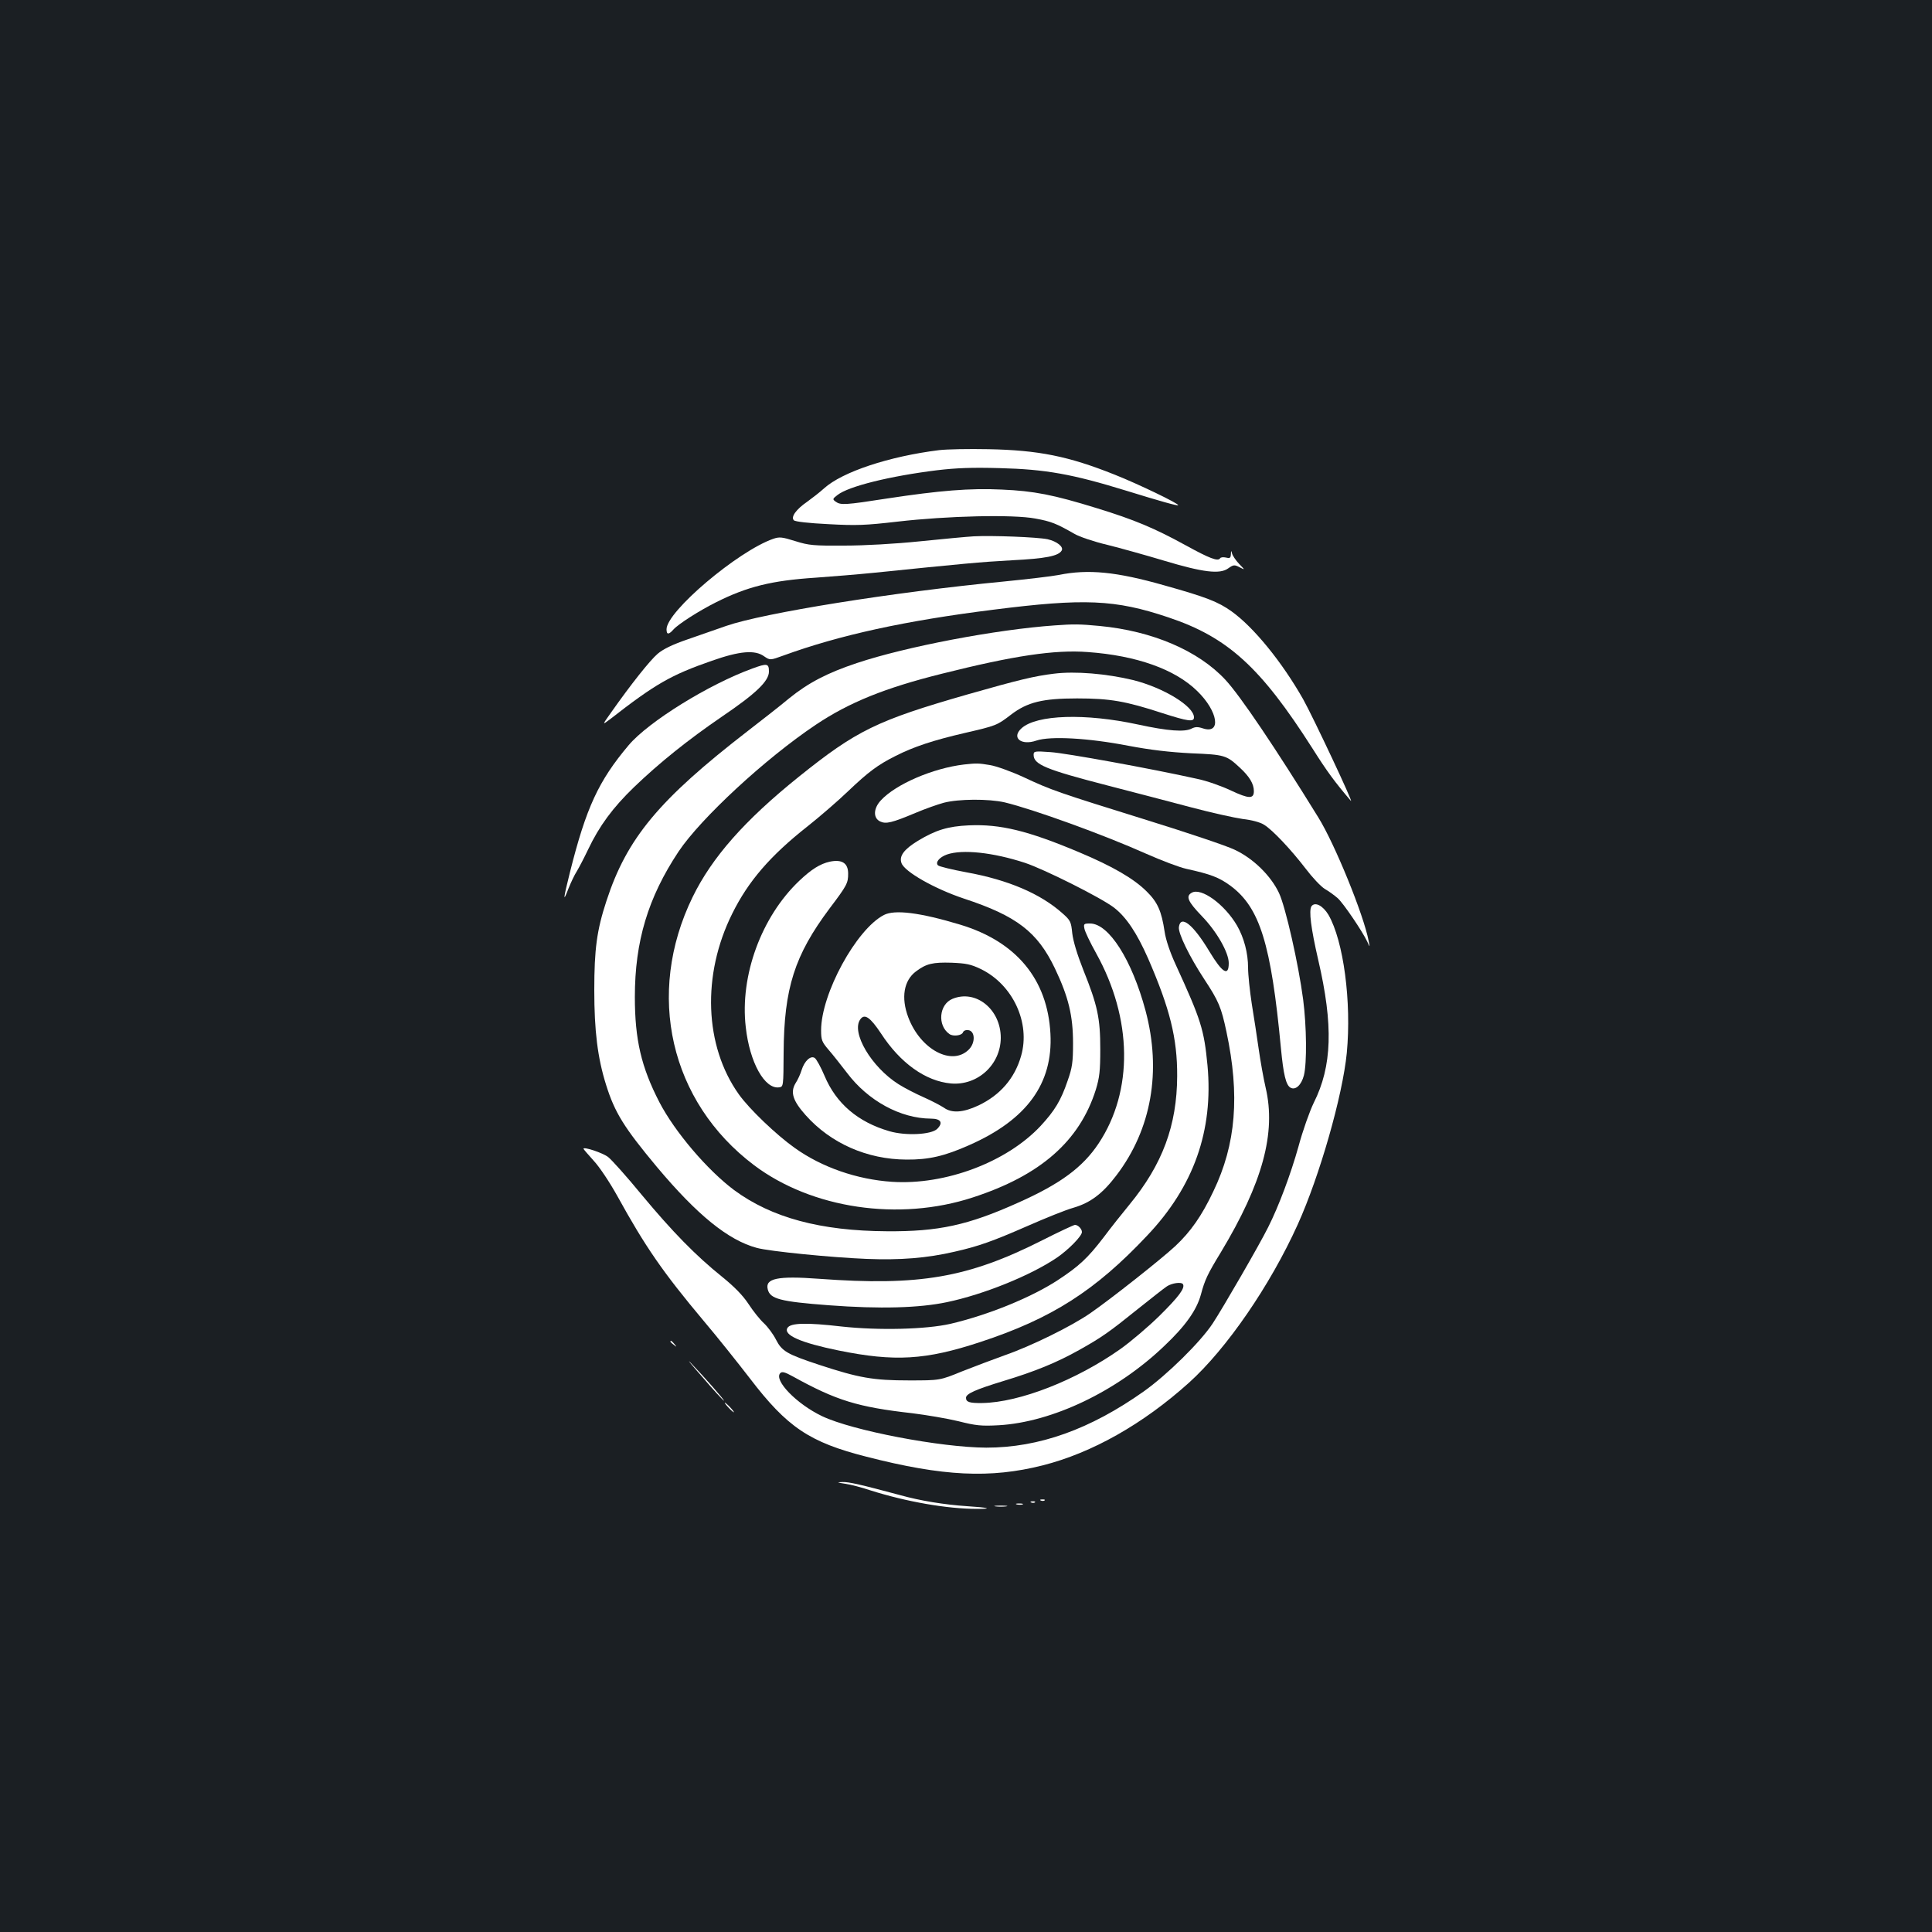 <?xml version="1.0" standalone="no"?>
<!DOCTYPE svg PUBLIC "-//W3C//DTD SVG 20010904//EN"
 "http://www.w3.org/TR/2001/REC-SVG-20010904/DTD/svg10.dtd">
<svg version="1.0" xmlns="http://www.w3.org/2000/svg"
 width="1000pt" height="1000pt" viewBox="0 0 1000 1000"
 preserveAspectRatio="xMidYMid meet">
<rect width="100%" height="100%" fill="#1b1f23"/>
<g transform="translate(0,1000) scale(0.1,-0.1)"
fill="#ffffff" stroke="none">
<path d="M4860 7670 c-257 -32 -500 -112 -595 -198 -22 -20 -62 -51 -87 -69
-57 -39 -86 -79 -69 -96 7 -7 76 -15 179 -20 146 -8 191 -6 357 13 259 30 599
38 714 16 83 -15 109 -26 202 -79 25 -15 102 -41 170 -57 68 -17 201 -54 294
-82 203 -61 289 -71 332 -40 27 19 32 20 59 6 29 -15 29 -15 -3 18 -17 18 -33
42 -36 53 -4 17 -5 17 -6 -4 -1 -19 -5 -22 -25 -17 -14 3 -28 2 -31 -4 -11
-17 -55 0 -177 67 -160 88 -266 133 -462 193 -223 69 -325 89 -491 96 -164 8
-322 -5 -592 -46 -218 -34 -242 -35 -267 -17 -18 13 -17 15 9 35 57 45 272 98
515 128 101 12 182 15 325 11 238 -6 376 -31 655 -117 178 -55 264 -79 268
-75 7 7 -209 111 -328 158 -240 96 -395 127 -655 132 -99 2 -214 0 -255 -5z"/>
<path d="M5040 7224 c-36 -2 -162 -14 -280 -26 -127 -13 -286 -22 -390 -22
-158 -1 -183 1 -253 23 -70 22 -83 23 -115 12 -183 -64 -552 -376 -552 -468 0
-29 11 -29 36 -1 25 28 133 97 219 140 163 82 289 113 517 128 84 6 218 17
298 25 461 47 552 56 717 65 177 9 241 22 258 50 12 19 -24 48 -73 59 -54 11
-286 20 -382 15z"/>
<path d="M5480 7024 c-36 -7 -164 -22 -285 -34 -573 -55 -1245 -163 -1437
-230 -46 -16 -135 -47 -198 -69 -79 -27 -128 -51 -156 -75 -40 -34 -139 -159
-239 -301 -49 -69 -49 -69 -9 -39 236 184 316 230 529 304 145 51 223 57 270
23 31 -21 31 -21 100 4 291 106 630 180 1085 237 472 60 632 53 906 -39 309
-103 479 -258 748 -680 74 -117 114 -172 198 -270 19 -22 -197 437 -247 526
-109 192 -256 373 -371 455 -69 49 -129 73 -347 134 -249 71 -395 85 -547 54z"/>
<path d="M5460 6763 c-303 -21 -771 -110 -1025 -195 -153 -51 -251 -102 -351
-183 -43 -36 -140 -112 -214 -169 -459 -355 -625 -554 -731 -879 -50 -152 -63
-250 -63 -462 0 -210 17 -350 61 -490 45 -144 93 -221 263 -425 209 -249 369
-379 517 -419 65 -18 390 -50 568 -57 174 -7 313 4 455 37 128 29 199 55 380
134 91 40 197 83 237 94 88 26 150 73 222 168 181 238 234 539 150 853 -71
263 -190 450 -287 450 -32 0 -34 -2 -29 -27 3 -16 30 -72 60 -126 189 -339
194 -714 13 -986 -82 -123 -198 -209 -416 -306 -260 -117 -413 -150 -680 -148
-343 2 -596 70 -790 213 -138 103 -307 301 -387 455 -94 182 -127 324 -127
545 0 287 68 514 226 752 114 171 448 481 711 657 172 115 356 190 653 264
370 93 583 125 754 112 252 -18 452 -89 567 -202 108 -105 126 -225 29 -193
-27 9 -40 8 -58 -1 -36 -19 -121 -13 -278 21 -272 59 -524 51 -602 -19 -55
-49 -3 -92 77 -64 72 24 269 13 475 -27 117 -22 212 -33 325 -39 174 -7 183
-10 252 -74 50 -46 73 -84 73 -122 0 -41 -26 -40 -118 3 -48 23 -127 51 -177
61 -238 53 -679 133 -757 138 -83 6 -88 5 -88 -14 0 -50 63 -76 380 -158 140
-36 338 -88 440 -115 102 -27 220 -53 262 -59 46 -5 91 -17 111 -30 44 -27
139 -128 215 -227 34 -45 78 -92 99 -105 21 -12 51 -34 67 -48 30 -27 128
-172 153 -225 14 -31 14 -31 7 4 -25 133 -175 502 -261 640 -221 358 -403 628
-480 711 -140 151 -378 253 -651 279 -104 10 -136 10 -232 3z"/>
<path d="M3895 6540 c-224 -81 -538 -275 -641 -397 -156 -185 -220 -323 -304
-658 -35 -140 -37 -161 -8 -85 12 30 31 71 44 91 12 20 38 70 58 112 58 122
128 217 238 323 130 125 278 244 455 365 177 120 243 184 243 233 0 42 -9 44
-85 16z"/>
<path d="M5455 6513 c-100 -12 -183 -32 -446 -107 -470 -135 -575 -186 -875
-427 -280 -225 -449 -417 -549 -622 -245 -502 -117 -1060 318 -1388 299 -225
750 -292 1132 -167 351 114 553 292 637 558 19 63 23 96 23 210 0 160 -14 226
-88 410 -32 81 -52 148 -57 189 -6 60 -9 67 -51 104 -113 101 -281 173 -497
212 -75 14 -141 30 -147 36 -15 15 7 42 46 56 80 28 239 11 404 -43 100 -33
393 -180 460 -231 64 -49 119 -131 178 -265 112 -258 151 -412 150 -608 -1
-255 -76 -457 -247 -665 -36 -44 -97 -120 -134 -170 -83 -108 -127 -149 -240
-223 -136 -88 -356 -178 -552 -224 -127 -29 -371 -35 -564 -14 -181 21 -264
19 -280 -7 -23 -37 68 -77 264 -117 291 -59 450 -50 735 44 368 121 594 265
863 551 241 254 343 543 312 880 -18 187 -33 235 -165 523 -29 63 -51 128 -57
170 -16 106 -36 152 -93 208 -66 66 -176 130 -350 203 -266 112 -408 146 -570
139 -109 -5 -171 -24 -264 -80 -72 -44 -98 -79 -85 -115 15 -45 173 -134 323
-184 274 -90 381 -173 471 -361 71 -149 94 -246 94 -388 0 -98 -4 -126 -28
-194 -35 -103 -67 -155 -140 -234 -176 -188 -494 -307 -769 -289 -181 12 -363
75 -503 175 -96 68 -236 202 -290 278 -178 250 -192 618 -34 935 83 168 197
300 390 452 63 50 158 132 210 182 104 99 153 136 245 182 94 48 198 82 358
119 164 38 167 39 240 95 85 65 164 84 342 84 171 0 251 -14 441 -76 134 -43
164 -47 164 -22 0 57 -156 153 -315 193 -137 33 -299 47 -410 33z"/>
<path d="M4990 6043 c-161 -19 -354 -102 -431 -186 -39 -42 -40 -92 -3 -109
30 -14 60 -7 184 45 47 20 112 43 145 52 77 20 231 21 315 2 146 -35 509 -166
735 -267 77 -34 169 -69 205 -77 127 -28 169 -44 228 -87 153 -113 211 -301
262 -841 13 -137 26 -192 50 -205 26 -14 56 14 69 64 16 64 14 254 -4 393 -24
183 -91 479 -125 551 -42 89 -133 179 -230 224 -41 20 -244 88 -450 152 -466
145 -498 156 -641 223 -65 30 -143 58 -175 63 -59 10 -70 10 -134 3z"/>
<path d="M4295 5540 c-50 -11 -96 -40 -158 -99 -196 -186 -308 -491 -277 -757
20 -183 98 -323 173 -312 22 3 22 6 23 178 2 336 57 506 238 748 90 119 96
131 96 180 0 55 -32 75 -95 62z"/>
<path d="M6168 5379 c-32 -18 -19 -46 52 -120 77 -79 140 -189 140 -244 0 -71
-33 -51 -100 60 -84 140 -149 192 -158 127 -5 -32 55 -154 131 -270 75 -114
88 -145 115 -272 70 -329 50 -582 -68 -827 -60 -127 -118 -209 -197 -283 -72
-67 -335 -275 -441 -348 -97 -67 -304 -169 -442 -217 -58 -21 -157 -58 -220
-83 -115 -47 -115 -47 -275 -47 -186 0 -259 13 -466 81 -166 55 -192 70 -223
131 -13 26 -41 64 -61 83 -21 19 -57 64 -81 101 -29 44 -73 89 -136 140 -137
110 -258 234 -416 424 -77 94 -156 182 -174 196 -28 22 -128 55 -128 43 0 -2
24 -30 53 -62 30 -32 83 -112 122 -182 145 -263 235 -394 449 -649 67 -79 173
-212 237 -295 194 -254 309 -331 604 -406 397 -102 641 -113 911 -45 257 65
520 214 758 428 195 176 420 503 563 819 113 250 232 665 254 888 25 265 -17
580 -95 715 -29 48 -70 69 -88 44 -14 -22 -3 -112 35 -277 79 -339 72 -551
-23 -740 -21 -43 -57 -144 -79 -226 -40 -143 -102 -309 -157 -418 -44 -89
-235 -419 -287 -498 -64 -97 -236 -266 -357 -352 -277 -196 -542 -291 -815
-291 -235 1 -693 88 -850 163 -132 63 -252 187 -216 223 9 9 24 5 64 -17 226
-125 336 -159 620 -191 72 -9 179 -27 237 -41 91 -23 119 -26 210 -21 276 16
611 175 857 411 109 103 167 185 189 266 20 75 34 105 103 218 216 359 287
618 232 852 -11 47 -27 137 -36 200 -9 63 -25 169 -36 235 -10 66 -19 150 -19
186 0 76 -21 155 -57 218 -64 110 -186 199 -235 170z m-45 -2026 c12 -20 -23
-66 -121 -163 -59 -58 -150 -135 -202 -172 -229 -162 -523 -277 -716 -280 -66
-1 -84 5 -84 27 0 21 50 43 194 87 162 49 275 95 391 160 118 66 156 93 305
213 69 55 136 108 150 117 26 17 75 24 83 11z"/>
<path d="M4575 5264 c-143 -74 -325 -408 -325 -597 0 -50 4 -60 39 -101 22
-25 64 -79 95 -119 109 -145 277 -236 434 -237 52 0 65 -21 33 -53 -30 -30
-163 -37 -248 -12 -162 47 -275 143 -335 286 -19 45 -42 87 -51 93 -21 14 -53
-15 -68 -63 -6 -20 -20 -51 -32 -69 -27 -46 -13 -90 53 -164 130 -146 318
-229 522 -230 115 -1 197 18 325 75 297 131 434 318 420 577 -15 281 -176 476
-467 564 -209 63 -339 79 -395 50z m500 -279 c167 -80 260 -279 210 -451 -33
-116 -109 -203 -221 -256 -79 -37 -138 -41 -179 -11 -17 11 -64 36 -105 54
-41 18 -99 48 -129 67 -141 89 -247 269 -198 336 22 31 51 11 107 -73 100
-154 231 -247 362 -259 138 -12 257 97 258 236 0 148 -129 252 -250 202 -70
-29 -79 -138 -16 -182 19 -14 64 -8 70 8 3 9 15 14 28 12 36 -5 37 -66 3 -100
-87 -88 -251 -1 -314 167 -38 101 -23 190 40 237 53 40 87 48 184 45 75 -3
100 -8 150 -32z"/>
<path d="M5394 3580 c-384 -194 -635 -237 -1155 -199 -215 16 -280 2 -265 -55
12 -49 64 -63 316 -82 266 -20 468 -14 611 16 191 40 433 138 569 230 60 41
130 112 130 133 0 16 -20 37 -36 37 -6 0 -83 -36 -170 -80z"/>
<path d="M3470 3056 c0 -2 8 -10 18 -17 15 -13 16 -12 3 4 -13 16 -21 21 -21
13z"/>
<path d="M3635 2873 c58 -68 109 -123 112 -123 6 0 -98 119 -170 194 -27 28
-1 -4 58 -71z"/>
<path d="M3770 2715 c13 -14 26 -25 28 -25 3 0 -5 11 -18 25 -13 14 -26 25
-28 25 -3 0 5 -11 18 -25z"/>
<path d="M4375 2320 c28 -4 86 -19 130 -34 186 -59 397 -96 553 -96 84 0 59 7
-53 14 -118 8 -241 28 -345 57 -205 55 -266 69 -299 68 -32 -1 -30 -2 14 -9z"/>
<path d="M5388 2233 c7 -3 16 -2 19 1 4 3 -2 6 -13 5 -11 0 -14 -3 -6 -6z"/>
<path d="M5338 2223 c7 -3 16 -2 19 1 4 3 -2 6 -13 5 -11 0 -14 -3 -6 -6z"/>
<path d="M5263 2213 c9 -2 23 -2 30 0 6 3 -1 5 -18 5 -16 0 -22 -2 -12 -5z"/>
<path d="M5153 2203 c15 -2 39 -2 55 0 15 2 2 4 -28 4 -30 0 -43 -2 -27 -4z"/>
</g>
</svg>
